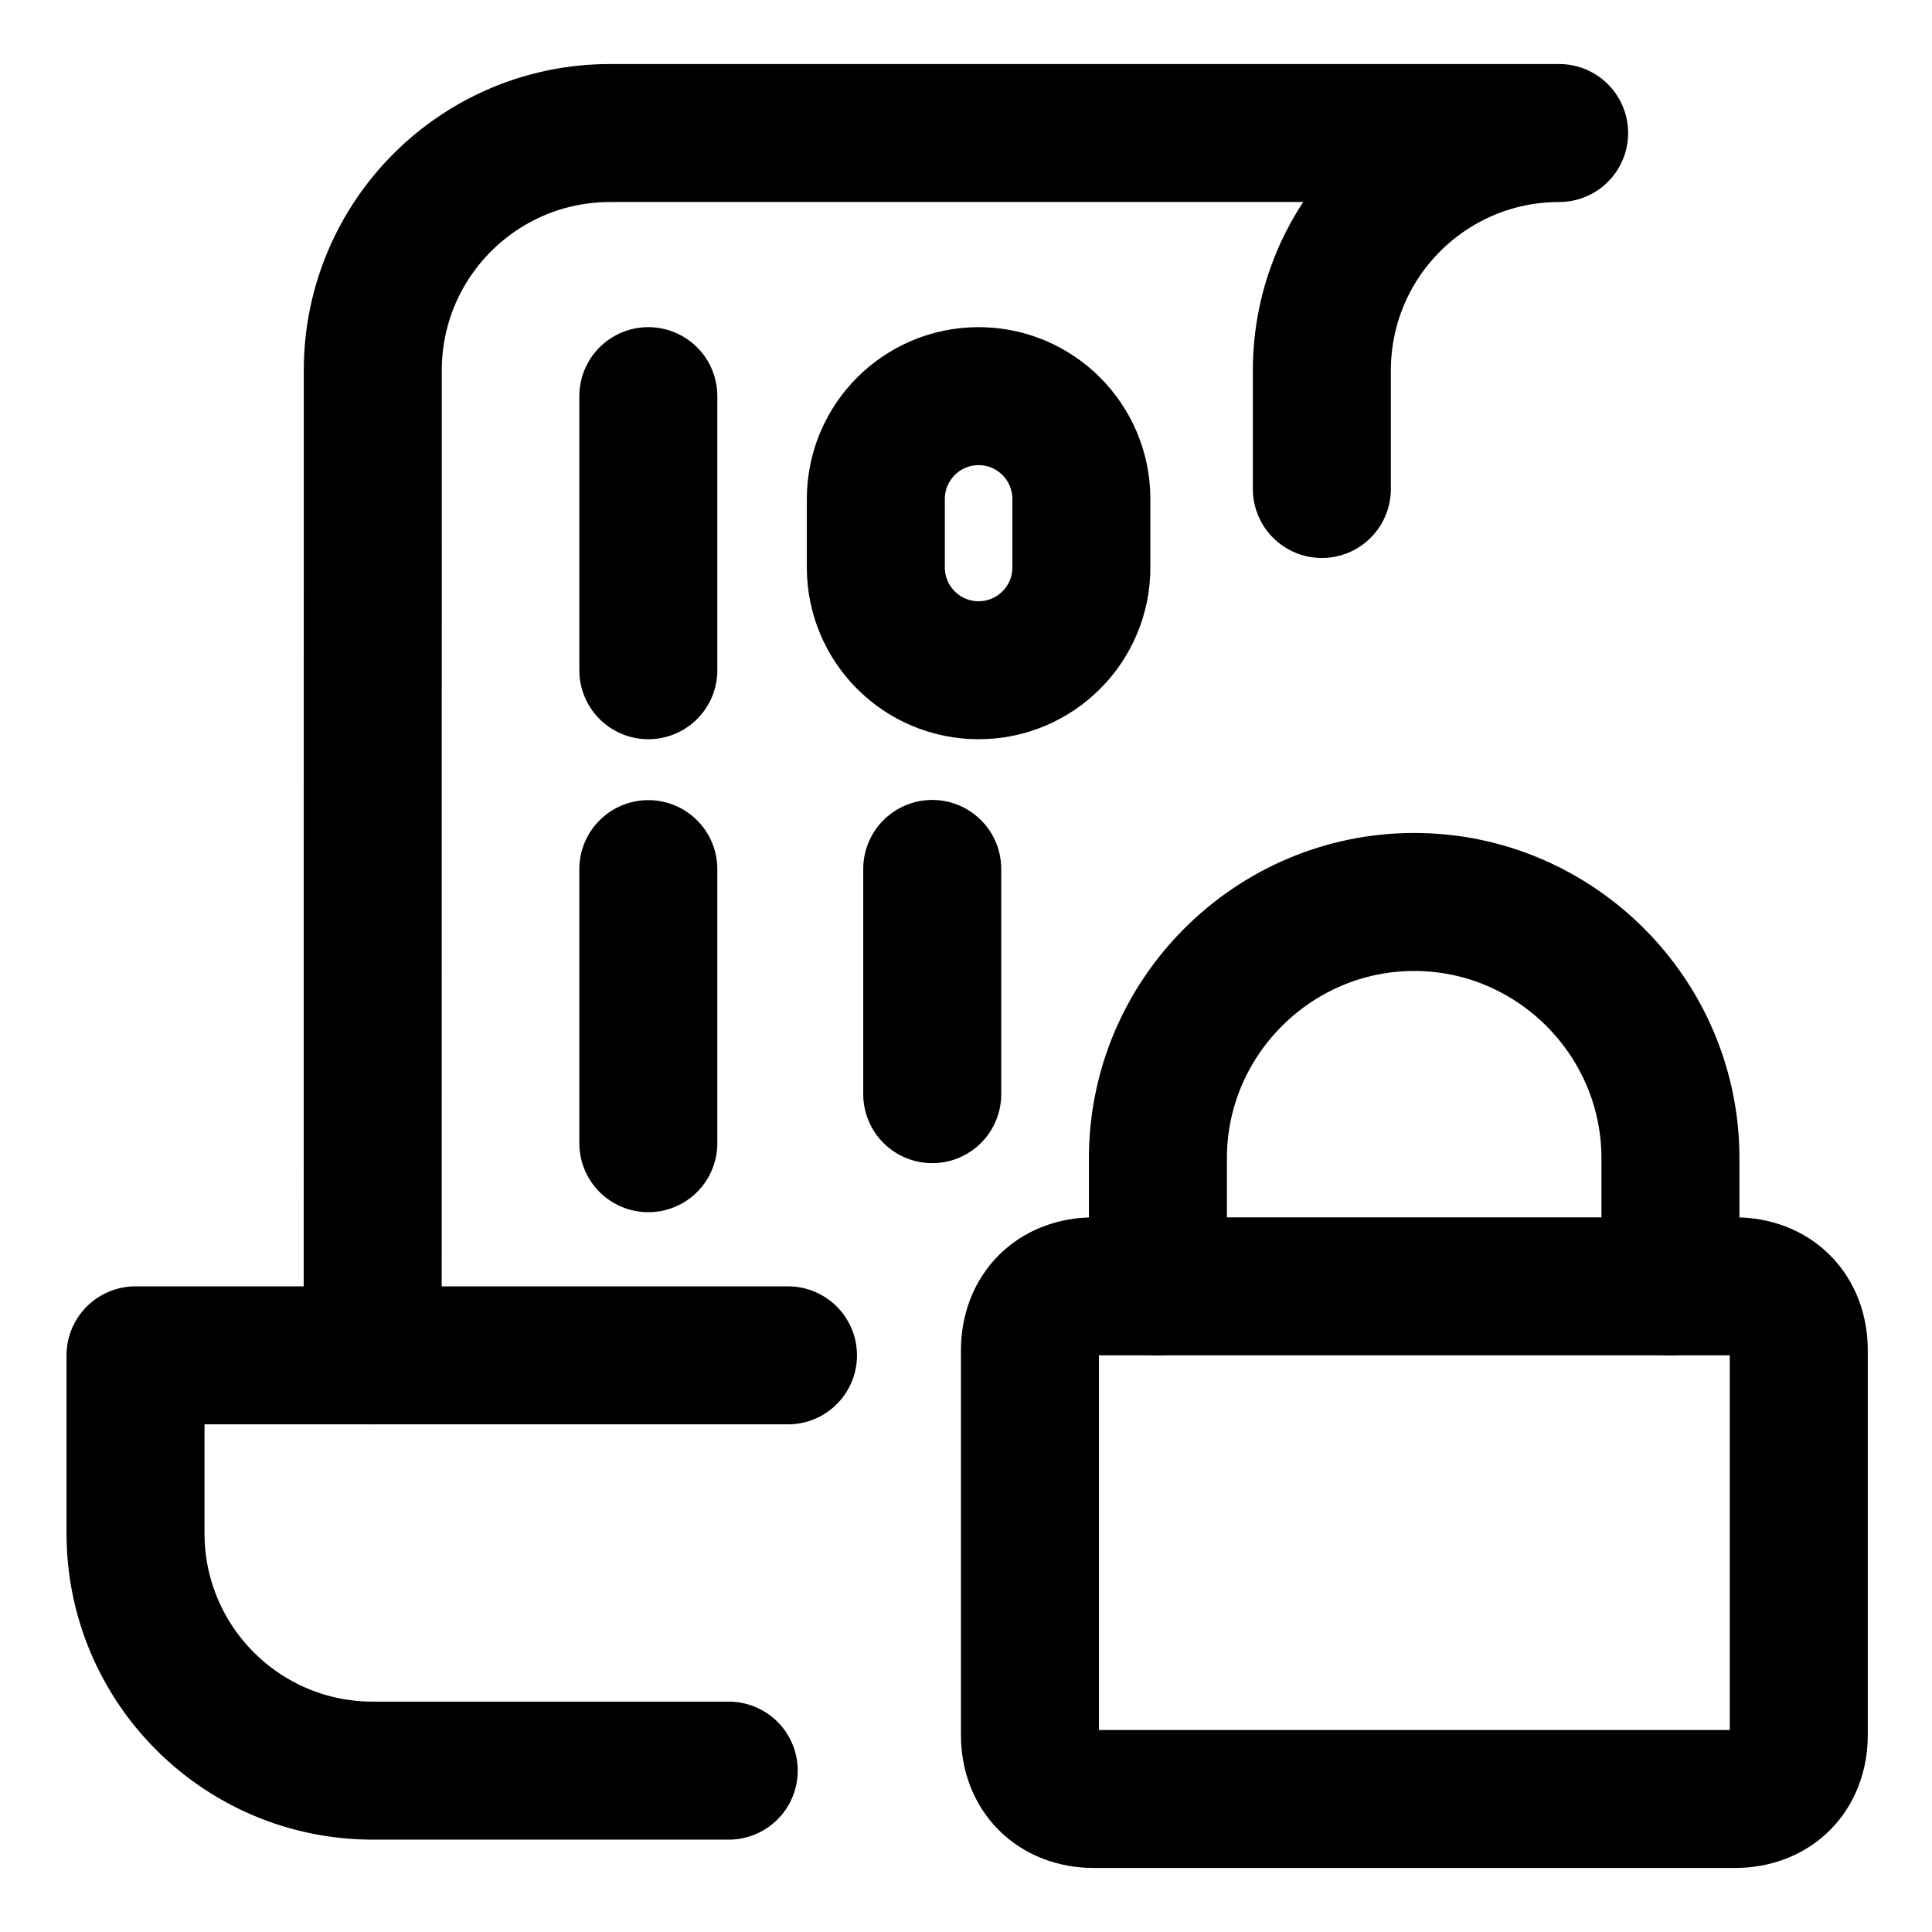 <svg width="21" height="21" viewBox="0 0 21 21" fill="none" xmlns="http://www.w3.org/2000/svg">
<g clip-path="url(#clip0_146_401559)">
<path d="M8.565 14.732H1.473V16.666C1.473 18.091 2.627 19.246 4.052 19.246H7.921" stroke="black" stroke-width="1.5" stroke-linecap="round" stroke-linejoin="round"/>
<path d="M7.047 4.306V7.285" stroke="black" stroke-width="1.5" stroke-linecap="round" stroke-linejoin="round"/>
<path d="M7.047 9.447V12.426" stroke="black" stroke-width="1.5" stroke-linecap="round" stroke-linejoin="round"/>
<path d="M10.133 9.445V11.893" stroke="black" stroke-width="1.5" stroke-linecap="round" stroke-linejoin="round"/>
<path d="M4.051 14.732L4.052 4.026C4.052 2.601 5.206 1.446 6.631 1.446H16.947C15.523 1.446 14.368 2.601 14.368 4.026V5.315" stroke="black" stroke-width="1.5" stroke-linecap="round" stroke-linejoin="round"/>
<path d="M9.52 5.424C9.52 4.807 10.02 4.306 10.637 4.306C11.254 4.306 11.754 4.807 11.754 5.424V6.168C11.754 6.785 11.254 7.285 10.637 7.285C10.02 7.285 9.52 6.785 9.52 6.168V5.424Z" stroke="black" stroke-width="1.5" stroke-linecap="round" stroke-linejoin="round"/>
<path d="M11.892 13.982H18.856C19.274 13.982 19.552 14.261 19.552 14.679V18.857C19.552 19.275 19.274 19.554 18.856 19.554H11.892C11.474 19.554 11.195 19.275 11.195 18.857V14.679C11.195 14.261 11.474 13.982 11.892 13.982Z" stroke="black" stroke-width="1.5" stroke-linecap="round" stroke-linejoin="round"/>
<path d="M12.586 13.982V12.589C12.586 11.057 13.839 9.804 15.372 9.804C16.904 9.804 18.157 11.057 18.157 12.589V13.982" stroke="black" stroke-width="1.5" stroke-linecap="round" stroke-linejoin="round"/>
</g>
<defs>
<clipPath id="clip0_146_401559">
<rect width="21" height="21" fill="white"/>
</clipPath>
</defs>
</svg>
